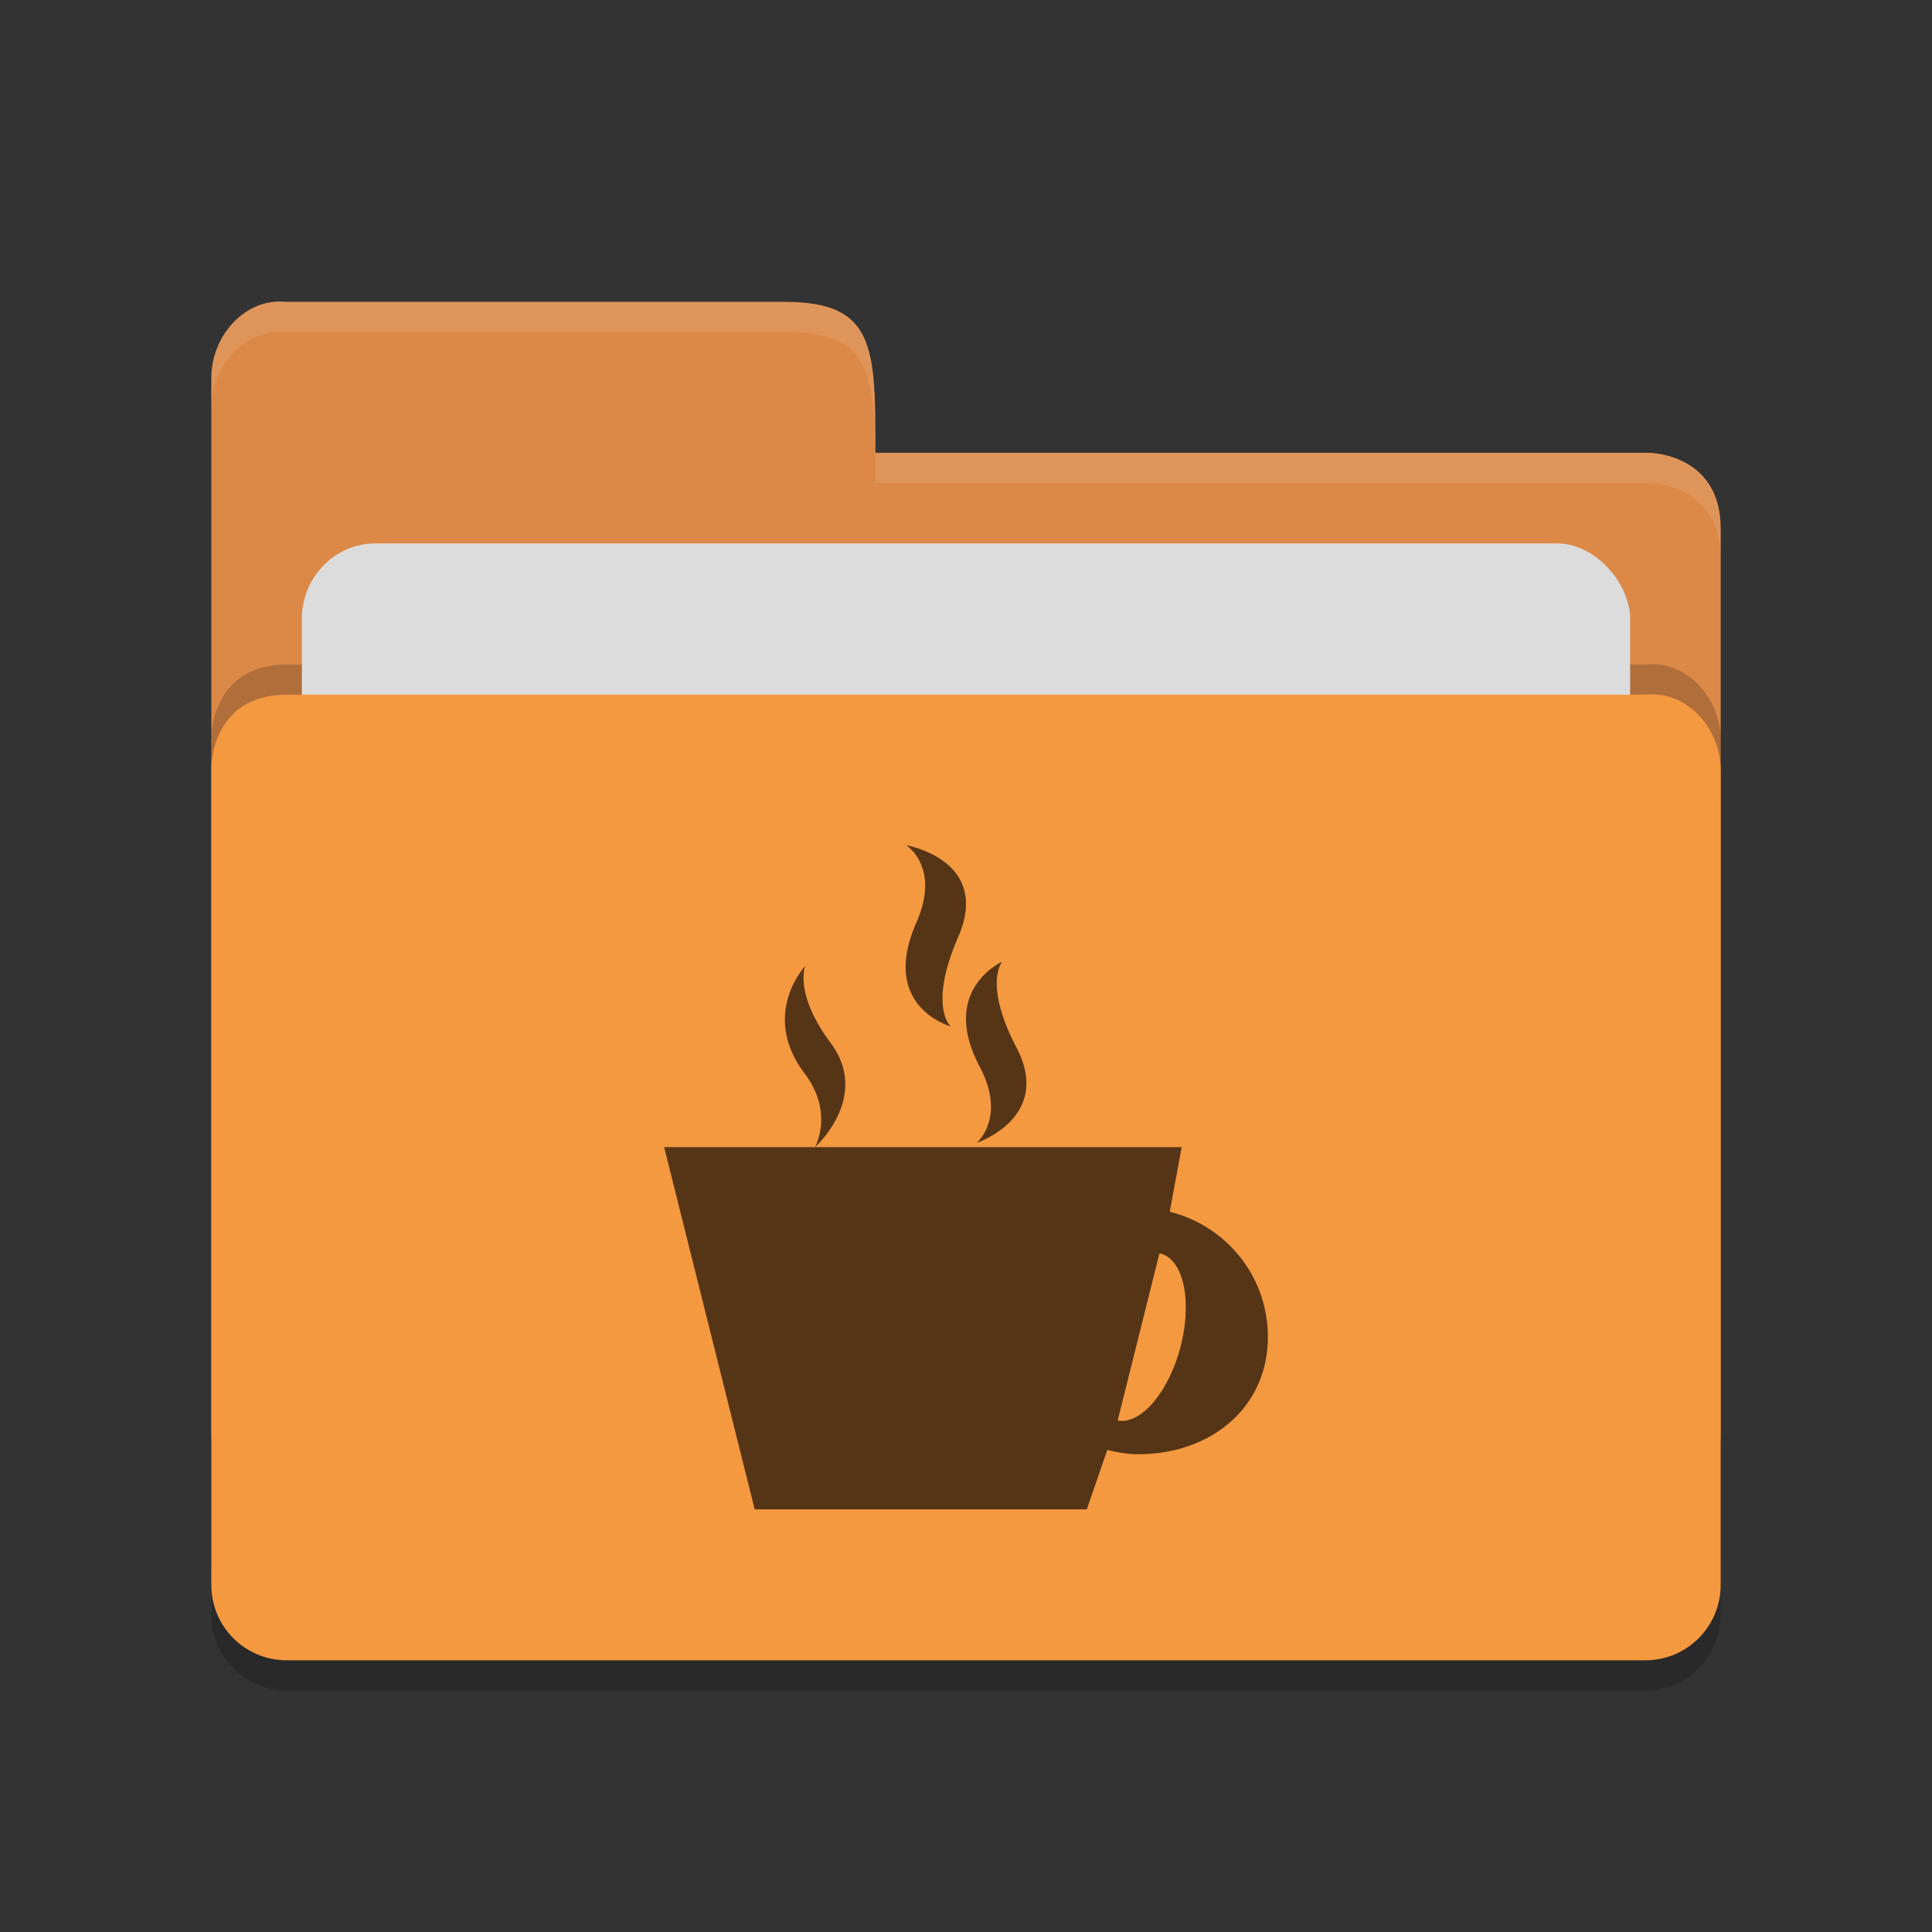 <?xml version="1.0" encoding="UTF-8" standalone="no"?>
<svg xmlns="http://www.w3.org/2000/svg" height="64" viewBox="0 0 64 64" width="64" version="1.1">
 <rect x="0" y="0" width="64" height="64" fill="#333333" stroke="none"/>
 <path d="m 57,53.501 0,-26.99 c 0,-1.384 -1.123,-2.652 -2.5,-2.499 l -20,0 -4.5,4.09e-4 -20.5,0 C 7,24.013 7,26.408 7,26.408 L 7,53.501 C 7,54.885 8.115,56 9.5,56 l 45,0 c 1.385,0 2.5,-1.115 2.5,-2.499 z" style="opacity:0.2;fill:#000000;fill-opacity:1"/>
 <path style="fill:#dc8948;fill-opacity:1" d="M 7,47.5 7,12.513 C 7,11.128 8.123,9.847 9.5,10 L 26,10 c 3,0 3,1.51 3,5 l 25.628,0 c 0,0 2.372,0.012 2.372,2.511 l 0,29.99 c 0,1.384 -1.115,2.499 -2.5,2.499 l -44.999,0 c -1.385,0 -2.5,-1.115 -2.5,-2.499 z"/>
 <path d="m 57,51.501 0,-26.99 c 0,-1.384 -1.123,-2.652 -2.5,-2.499 l -20,0 -4.5,4.09e-4 -20.5,0 C 7,22.013 7,24.408 7,24.408 L 7,51.501 C 7,52.885 8.115,54 9.5,54 l 45,0 c 1.385,0 2.5,-1.115 2.5,-2.499 z" style="opacity:0.2;fill:#000000;fill-opacity:1"/>
 <rect rx="2.444" ry="2.5" y="18" x="10" height="20" width="44" style="opacity:1;fill:#dcdcdc;fill-opacity:1;"/>
 <path style="fill:#f49940;fill-opacity:1" d="m 57,52.501 0,-26.99 c 0,-1.384 -1.123,-2.652 -2.5,-2.499 l -20,0 -4.5,4.09e-4 -20.5,0 C 7,23.013 7,25.408 7,25.408 L 7,52.501 c 0,1.384 1.115,2.499 2.5,2.499 l 45,0 c 1.385,0 2.5,-1.115 2.5,-2.499 z"/>
 <path style="opacity:0.1;fill:#ffffff;fill-opacity:1" d="M 9.5,10 C 8.123,9.847 7,11.127 7,12.512 l 0,1.002 C 7,12.129 8.123,10.847 9.5,11 L 26,11 c 3,0 3,1.51 3,5 l 25.629,0 C 54.629,16 57,16.013 57,18.512 l 0,-1 C 57,15.013 54.629,15 54.629,15 L 29,15 c 0,-3.49 0,-5 -3,-5 L 9.5,10 Z"/>
 <path style="opacity:0.65" d="m 30.016,28 c 0,0 1.154,0.706 0.34,2.562 -1.232,2.798 1.137,3.438 1.137,3.438 0,0 -0.753,-0.656 0.25,-2.965 1.108,-2.558 -1.727,-3.035 -1.727,-3.035 z m 3.184,3.856 c 0,0 -2.097,0.931 -0.746,3.477 0.893,1.687 -0.098,2.523 -0.098,2.523 0,0 2.534,-0.835 1.312,-3.164 -1.098,-2.105 -0.469,-2.836 -0.469,-2.836 z m -6.527,0.145 c 0,0 -1.502,1.599 -0.016,3.562 0.983,1.307 0.34,2.438 0.34,2.438 0,0 1.861,-1.651 0.516,-3.457 -1.215,-1.63 -0.84,-2.543 -0.84,-2.543 z m 0.324,6 -4.996,0 3,12 11,0 0.68,-1.969 c 0.333,0.083 0.677,0.141 1.035,0.141 2.366,-10e-4 4.284,-1.521 4.284,-3.888 0,-2.008 -1.385,-3.68 -3.25,-4.144 l 0.395,-2.141 -12.148,0 z m 11.41,3.519 a 1.429,2.857 15 0 1 0.047,0.008 1.429,2.857 15 0 1 0.641,3.129 1.429,2.857 15 0 1 -2.07,2.398 l 1.383,-5.535 z"/>
</svg>
